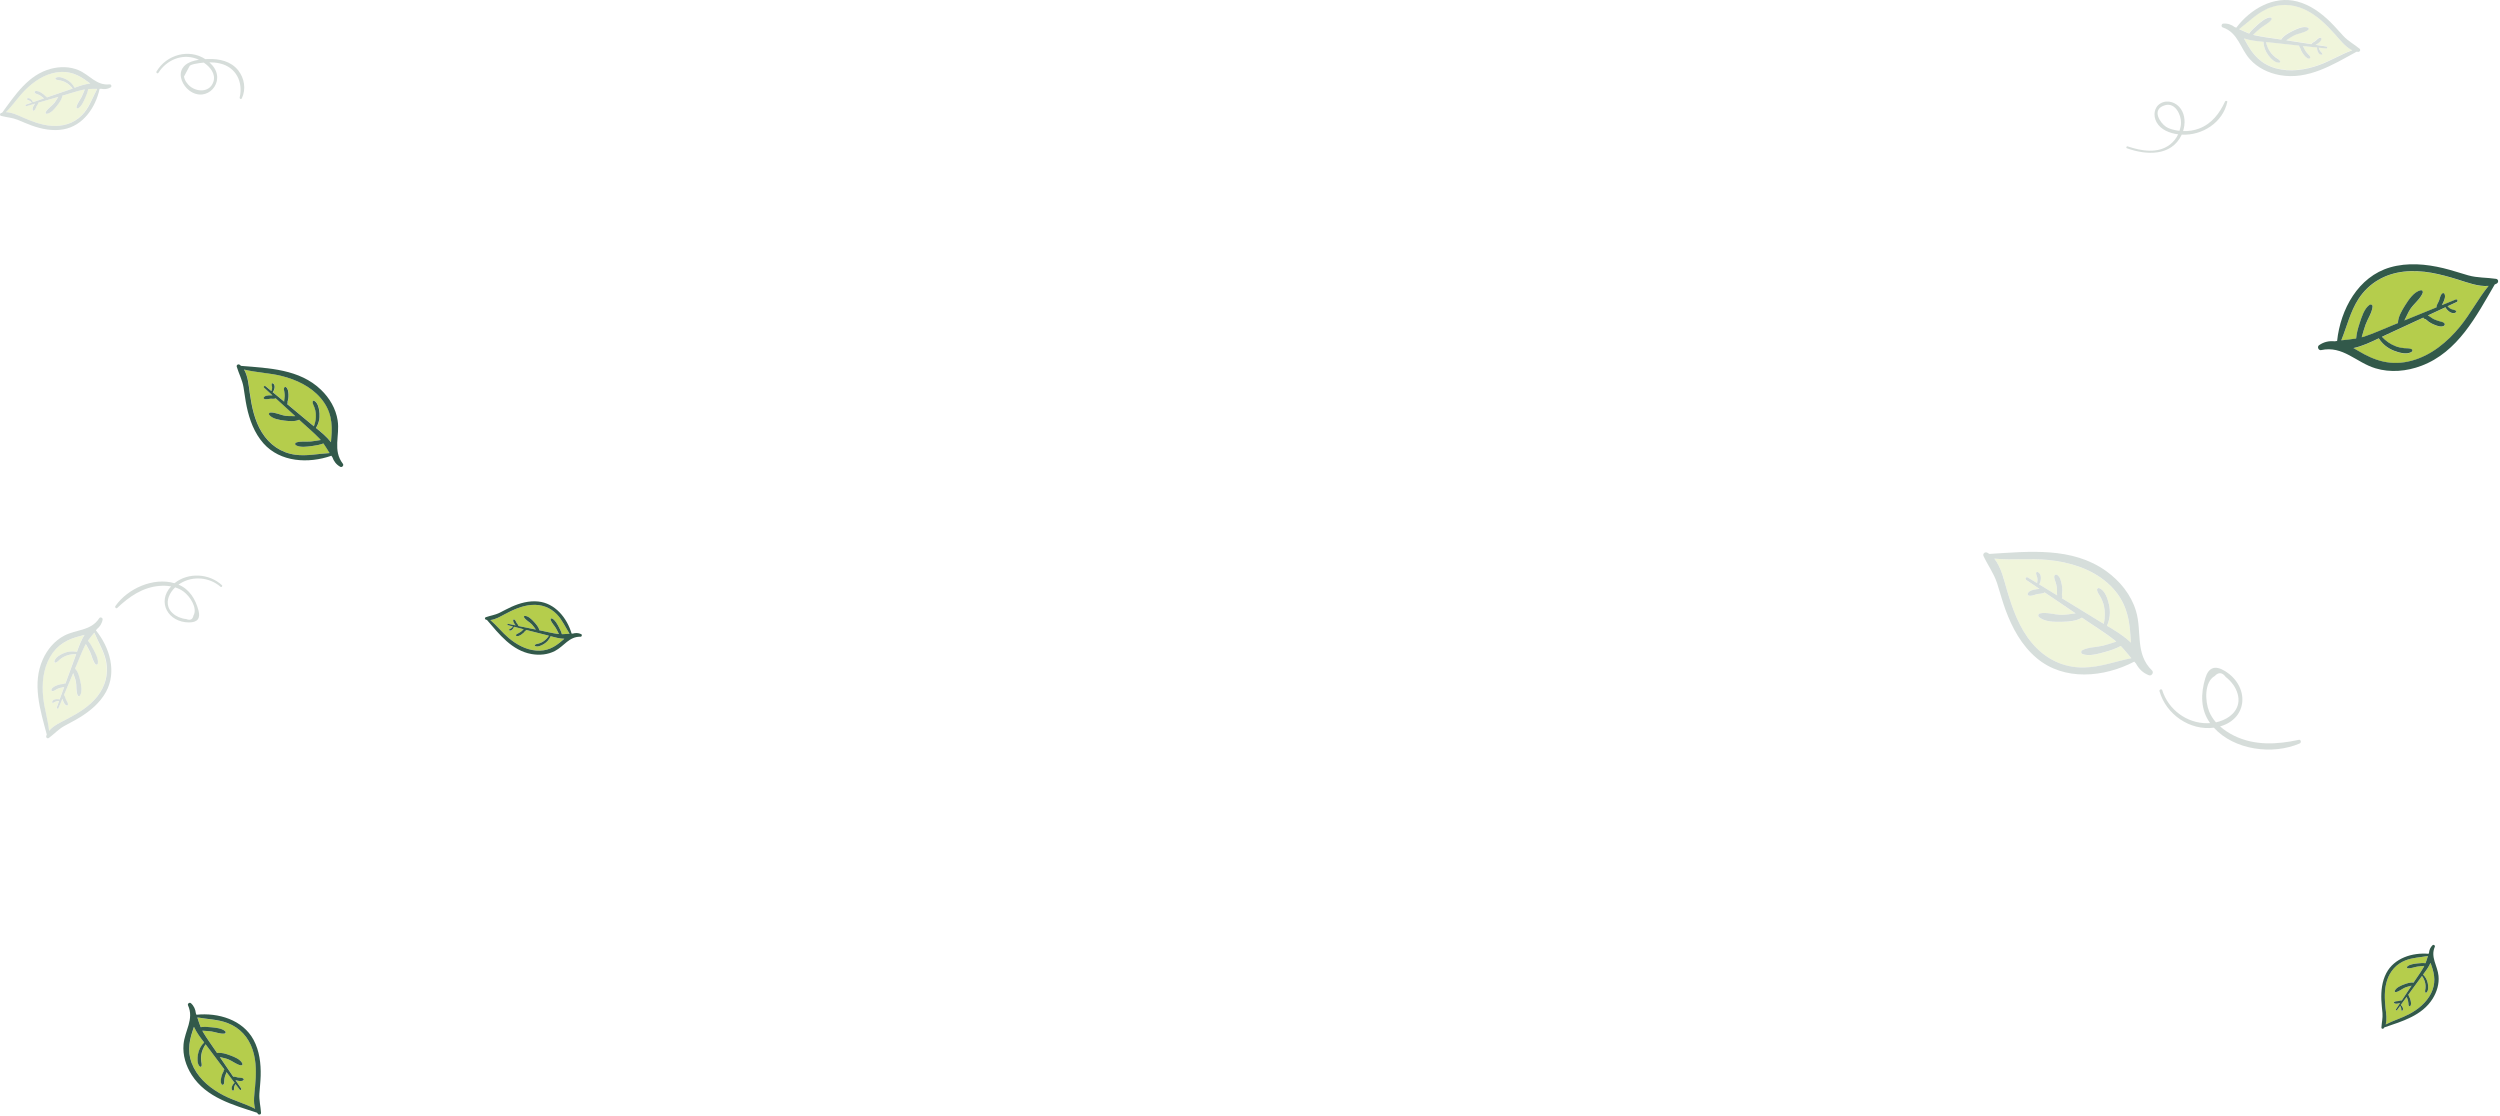 <svg width="1264" height="564" viewBox="0 0 1264 564" fill="none" xmlns="http://www.w3.org/2000/svg">
<path d="M166.682 229.079C165.677 227.432 164.713 225.785 163.587 224.218C161.738 224.921 159.749 225.283 157.759 225.524C155.327 225.825 151.931 226.367 149.7 225.142C149.137 224.821 149.157 223.997 149.78 223.756C152.011 222.932 154.845 223.434 157.216 223.213C158.905 223.053 160.553 222.731 162.221 222.47C162 222.209 161.799 221.948 161.557 221.707C158.844 218.894 155.83 216.343 152.936 213.711C152.393 213.209 151.85 212.707 151.308 212.225C149.157 213.249 146.163 212.948 143.952 212.667C141.46 212.365 137.762 211.843 136.134 209.714C135.793 209.272 136.175 208.649 136.697 208.589C139.189 208.368 141.922 209.894 144.435 210.236C146.002 210.457 147.69 210.316 149.338 210.397C146.042 207.403 142.767 204.39 139.471 201.397C138.767 201.819 137.642 201.557 136.878 201.598C135.933 201.658 134.547 202.14 133.662 201.678C133.421 201.557 133.261 201.216 133.421 200.975C134.024 199.93 135.692 199.87 136.778 199.87C137.079 199.87 137.461 199.87 137.843 199.91C136.436 198.624 135.009 197.319 133.602 196.033C133.1 195.591 133.763 194.828 134.285 195.249C135.29 196.073 136.295 196.917 137.3 197.74C137.541 197.118 137.682 196.455 137.642 195.792C137.602 195.229 137.36 194.667 137.461 194.104C137.501 193.863 137.782 193.723 138.003 193.823C139.531 194.607 138.848 197.198 138.003 198.223C137.983 198.243 137.943 198.243 137.923 198.263C139.852 199.87 141.782 201.477 143.731 203.064C143.731 202.16 144.053 201.115 144.033 200.352C144.033 199.609 143.972 198.845 143.832 198.102C143.711 197.459 143.49 196.816 143.691 196.153C143.832 195.671 144.314 195.491 144.736 195.792C145.761 196.555 145.861 198.363 145.922 199.528C145.962 200.232 145.902 200.935 145.821 201.638C145.781 201.959 145.419 202.964 145.439 203.426C145.48 203.466 145.5 203.506 145.5 203.566C145.52 203.827 145.48 203.868 145.379 204.129C145.339 204.209 145.279 204.249 145.238 204.31C149.278 207.664 153.318 211.019 157.357 214.394C157.799 214.756 158.261 215.138 158.764 215.539C159.528 213.51 159.95 211.341 159.749 209.171C159.648 208.066 159.407 206.981 159.025 205.937C158.683 205.013 158.141 204.209 158.121 203.225C158.101 202.803 158.563 202.441 158.965 202.662C160.954 203.707 161.477 207.022 161.598 209.051C161.758 211.662 161.176 214.173 159.789 216.363C162.361 218.412 165.295 220.843 167.386 223.575C167.426 222.932 167.486 222.269 167.546 221.646C168.33 213.852 167.406 207.383 162.18 201.256C157.116 195.33 149.78 191.915 142.324 190.066C136.134 188.54 129.623 188.359 123.453 186.852C125.463 190.187 125.804 195.049 126.307 198.544C127.312 205.515 128.698 212.586 132.477 218.653C136.356 224.881 142.204 228.959 149.479 229.923C155.267 230.687 160.914 229.401 166.682 229.079Z" fill="#B5CD4C"/>
<path d="M167.548 230.425C167.729 230.687 167.889 230.948 168.07 231.209C168.754 233.157 169.979 234.865 172.029 236.01C172.914 236.512 173.999 235.307 173.356 234.483C168.11 227.653 171.889 220.28 170.723 212.606C169.819 206.62 166.623 201.236 162.302 197.078C151.47 186.631 135.975 186.149 121.867 184.984C121.666 184.803 121.445 184.602 121.224 184.442C120.48 183.899 119.415 184.502 119.716 185.446C120.782 189.002 122.47 191.995 123.113 195.752C123.676 199.006 124.037 202.301 124.721 205.535C126.127 212.285 128.599 218.955 133.222 224.178C141.723 233.74 155.992 234.483 167.548 230.425ZM132.418 218.653C128.64 212.586 127.253 205.515 126.248 198.544C125.746 195.049 125.404 190.207 123.394 186.852C129.564 188.379 136.096 188.54 142.266 190.066C149.701 191.915 157.057 195.33 162.122 201.256C167.347 207.383 168.271 213.852 167.487 221.646C167.427 222.269 167.367 222.912 167.327 223.575C165.237 220.843 162.302 218.432 159.73 216.363C161.137 214.173 161.72 211.662 161.539 209.051C161.398 207.022 160.875 203.707 158.906 202.662C158.504 202.441 158.062 202.803 158.062 203.225C158.082 204.209 158.625 205.013 158.966 205.937C159.348 206.981 159.589 208.066 159.69 209.171C159.871 211.341 159.469 213.51 158.705 215.539C158.223 215.138 157.74 214.756 157.298 214.394C153.279 211.019 149.239 207.664 145.18 204.31C145.22 204.249 145.28 204.209 145.32 204.129C145.421 203.888 145.461 203.827 145.441 203.566C145.441 203.506 145.401 203.466 145.381 203.426C145.36 202.964 145.722 201.959 145.762 201.638C145.843 200.935 145.903 200.232 145.863 199.528C145.803 198.363 145.702 196.535 144.677 195.792C144.275 195.491 143.773 195.671 143.632 196.153C143.431 196.816 143.652 197.439 143.773 198.102C143.913 198.845 143.974 199.609 143.974 200.352C143.974 201.115 143.652 202.16 143.672 203.064C141.743 201.457 139.814 199.87 137.864 198.263C137.884 198.243 137.925 198.243 137.945 198.223C138.789 197.198 139.472 194.607 137.945 193.823C137.724 193.703 137.442 193.863 137.402 194.104C137.281 194.667 137.543 195.229 137.583 195.792C137.623 196.455 137.482 197.118 137.241 197.741C136.236 196.917 135.231 196.073 134.227 195.249C133.704 194.828 133.041 195.571 133.543 196.033C134.95 197.319 136.377 198.624 137.784 199.91C137.402 199.87 137.02 199.87 136.719 199.87C135.633 199.87 133.985 199.93 133.362 200.975C133.222 201.236 133.362 201.557 133.604 201.678C134.488 202.14 135.875 201.658 136.819 201.598C137.583 201.557 138.708 201.798 139.412 201.397C142.708 204.39 145.983 207.403 149.279 210.397C147.652 210.316 145.943 210.457 144.376 210.236C141.884 209.894 139.13 208.368 136.638 208.589C136.136 208.629 135.734 209.252 136.076 209.714C137.703 211.843 141.401 212.345 143.893 212.667C146.104 212.928 149.099 213.249 151.249 212.225C151.792 212.727 152.334 213.229 152.877 213.711C155.771 216.343 158.785 218.894 161.498 221.707C161.74 221.968 161.941 222.229 162.162 222.47C160.494 222.731 158.846 223.053 157.157 223.213C154.786 223.434 151.952 222.932 149.722 223.756C149.099 223.997 149.058 224.821 149.641 225.142C151.872 226.367 155.268 225.825 157.7 225.524C159.67 225.283 161.659 224.921 163.528 224.218C164.654 225.805 165.598 227.432 166.623 229.079C160.855 229.401 155.208 230.687 149.36 229.923C142.145 228.959 136.297 224.881 132.418 218.653Z" fill="#32594A"/>
<g opacity="0.2">
<path d="M49.092 44.943C47.565 44.943 46.078 44.923 44.55 45.024C44.269 46.57 43.686 48.037 43.043 49.463C42.259 51.211 41.234 53.722 39.486 54.727C39.044 54.988 38.501 54.626 38.602 54.104C38.963 52.276 40.471 50.568 41.275 48.901C41.857 47.715 42.32 46.47 42.822 45.245C42.561 45.285 42.3 45.305 42.038 45.365C39.024 46.028 36.09 47.012 33.135 47.876C32.572 48.037 32.01 48.198 31.467 48.358C31.266 50.227 29.839 52.095 28.754 53.481C27.528 55.028 25.679 57.298 23.569 57.539C23.127 57.579 22.866 57.077 23.046 56.715C23.911 54.968 26.061 53.722 27.307 52.195C28.091 51.231 28.694 50.046 29.417 48.981C26.061 49.965 22.685 50.95 19.328 51.914C19.308 52.557 18.685 53.2 18.404 53.742C18.042 54.405 17.801 55.53 17.138 55.932C16.957 56.032 16.676 56.012 16.555 55.811C16.113 54.988 16.736 53.843 17.178 53.12C17.299 52.919 17.459 52.657 17.64 52.416C16.193 52.838 14.746 53.26 13.299 53.682C12.797 53.823 12.556 53.079 13.058 52.898C14.023 52.577 14.987 52.236 15.972 51.894C15.651 51.472 15.269 51.111 14.807 50.87C14.405 50.669 13.942 50.608 13.601 50.287C13.46 50.166 13.48 49.905 13.641 49.805C14.787 49.102 16.253 50.628 16.595 51.613C16.595 51.633 16.595 51.653 16.595 51.673C18.464 51.03 20.333 50.387 22.202 49.745C21.599 49.383 21.017 48.74 20.514 48.439C20.012 48.137 19.469 47.856 18.927 47.655C18.444 47.474 17.922 47.354 17.56 46.952C17.299 46.671 17.379 46.269 17.741 46.108C18.665 45.727 19.931 46.41 20.735 46.852C21.218 47.113 21.68 47.434 22.102 47.796C22.303 47.957 22.825 48.62 23.147 48.78C23.187 48.78 23.227 48.78 23.267 48.8C23.448 48.881 23.468 48.941 23.589 49.102C23.629 49.162 23.629 49.202 23.649 49.262C27.548 47.916 31.467 46.57 35.366 45.245C35.788 45.104 36.25 44.943 36.712 44.762C35.667 43.416 34.381 42.251 32.834 41.488C32.05 41.106 31.226 40.825 30.362 40.644C29.618 40.483 28.855 40.524 28.171 40.142C27.89 39.981 27.829 39.539 28.131 39.338C29.638 38.434 32.09 39.439 33.497 40.182C35.306 41.126 36.773 42.553 37.657 44.381C40.089 43.497 42.922 42.512 45.595 42.231C45.173 41.93 44.771 41.629 44.37 41.347C39.446 37.631 34.723 35.602 28.473 36.606C22.423 37.591 17.118 41.106 12.837 45.365C9.28 48.881 6.486 53.2 2.949 56.715C6.024 56.736 9.421 58.483 11.973 59.588C17.078 61.778 22.383 63.727 28.01 63.686C33.778 63.626 38.903 61.376 42.541 56.876C45.495 53.28 46.942 48.941 49.092 44.943Z" fill="#B5CD4C"/>
<path d="M50.359 44.923C50.6 44.923 50.841 44.903 51.102 44.883C52.69 45.224 54.338 45.104 55.946 44.18C56.649 43.778 56.267 42.573 55.463 42.653C48.731 43.396 45.314 37.832 39.687 35.461C35.306 33.613 30.362 33.573 25.8 34.758C14.345 37.751 7.692 47.957 1.121 56.956C0.899 57.017 0.698 57.077 0.498 57.178C-0.166 57.459 -0.186 58.403 0.558 58.604C3.371 59.347 6.085 59.447 8.858 60.552C11.27 61.517 13.621 62.622 16.093 63.485C21.198 65.293 26.684 66.378 32.09 65.394C42.018 63.606 48.349 54.345 50.359 44.923ZM28.071 63.686C22.444 63.747 17.118 61.778 12.033 59.588C9.481 58.483 6.085 56.736 3.01 56.715C6.567 53.2 9.34 48.881 12.898 45.365C17.178 41.126 22.484 37.591 28.533 36.606C34.783 35.602 39.506 37.631 44.43 41.347C44.832 41.649 45.234 41.95 45.656 42.231C42.963 42.513 40.149 43.497 37.718 44.381C36.813 42.553 35.366 41.126 33.557 40.182C32.13 39.439 29.699 38.434 28.191 39.338C27.89 39.519 27.95 39.961 28.232 40.142C28.915 40.524 29.679 40.483 30.422 40.644C31.286 40.825 32.11 41.086 32.894 41.488C34.442 42.251 35.708 43.416 36.773 44.762C36.311 44.923 35.848 45.084 35.426 45.245C31.507 46.57 27.609 47.916 23.71 49.262C23.69 49.202 23.69 49.142 23.649 49.102C23.529 48.941 23.509 48.881 23.328 48.8C23.288 48.78 23.247 48.78 23.207 48.78C22.886 48.599 22.363 47.957 22.162 47.796C21.74 47.454 21.278 47.133 20.796 46.852C19.992 46.41 18.726 45.727 17.801 46.108C17.439 46.269 17.359 46.651 17.62 46.952C17.982 47.354 18.505 47.474 18.987 47.655C19.55 47.856 20.072 48.137 20.575 48.439C21.097 48.76 21.66 49.383 22.263 49.745C20.394 50.387 18.525 51.03 16.656 51.673C16.656 51.653 16.676 51.633 16.656 51.613C16.314 50.628 14.847 49.102 13.701 49.805C13.541 49.905 13.521 50.166 13.661 50.287C14.003 50.588 14.465 50.648 14.867 50.87C15.329 51.111 15.711 51.472 16.033 51.894C15.068 52.236 14.103 52.557 13.118 52.898C12.616 53.059 12.857 53.823 13.36 53.682C14.807 53.26 16.254 52.838 17.701 52.416C17.52 52.657 17.359 52.919 17.238 53.12C16.796 53.843 16.153 54.988 16.615 55.811C16.716 56.012 17.017 56.053 17.198 55.932C17.882 55.53 18.103 54.405 18.464 53.742C18.746 53.2 19.369 52.557 19.389 51.914C22.745 50.93 26.121 49.965 29.478 48.981C28.754 50.046 28.151 51.251 27.367 52.195C26.101 53.742 23.971 54.968 23.107 56.715C22.926 57.077 23.187 57.599 23.629 57.539C25.72 57.318 27.588 55.048 28.814 53.481C29.9 52.115 31.327 50.227 31.527 48.358C32.09 48.198 32.633 48.037 33.196 47.876C36.15 47.012 39.084 46.028 42.099 45.365C42.36 45.305 42.621 45.285 42.882 45.245C42.38 46.47 41.918 47.715 41.335 48.901C40.511 50.588 39.024 52.276 38.662 54.104C38.562 54.626 39.104 54.988 39.546 54.727C41.275 53.742 42.32 51.231 43.103 49.463C43.747 48.037 44.329 46.55 44.611 45.024C46.138 44.903 47.625 44.943 49.153 44.943C47.002 48.941 45.555 53.28 42.661 56.876C38.984 61.376 33.839 63.626 28.071 63.686Z" fill="#32594A"/>
</g>
<path d="M99.802 514.424C100.344 516.092 100.847 517.719 101.51 519.346C103.299 519.105 105.107 519.206 106.896 519.406C109.087 519.647 112.202 519.868 113.91 521.415C114.352 521.817 114.151 522.54 113.548 522.601C111.418 522.862 109.026 521.817 106.896 521.516C105.389 521.295 103.861 521.235 102.354 521.134C102.495 521.415 102.615 521.677 102.776 521.958C104.565 525.011 106.675 527.864 108.685 530.797C109.067 531.339 109.428 531.902 109.81 532.444C111.92 532.002 114.473 532.886 116.362 533.589C118.492 534.373 121.627 535.598 122.632 537.808C122.833 538.27 122.371 538.732 121.909 538.672C119.678 538.35 117.588 536.442 115.457 535.618C114.131 535.096 112.604 534.855 111.177 534.453C113.448 537.788 115.699 541.103 117.97 544.437C118.673 544.216 119.618 544.678 120.301 544.799C121.145 544.96 122.471 544.819 123.135 545.402C123.315 545.562 123.396 545.884 123.195 546.085C122.451 546.868 120.964 546.587 120.019 546.366C119.758 546.306 119.417 546.225 119.095 546.105C120.06 547.531 121.044 548.957 122.009 550.404C122.351 550.906 121.607 551.428 121.245 550.946C120.542 550.002 119.839 549.058 119.115 548.134C118.773 548.616 118.512 549.178 118.412 549.781C118.331 550.283 118.432 550.826 118.211 551.308C118.11 551.509 117.849 551.589 117.668 551.428C116.482 550.424 117.628 548.294 118.593 547.551C118.613 547.531 118.633 547.551 118.673 547.531C117.306 545.723 115.94 543.915 114.573 542.087C114.392 542.891 113.89 543.734 113.729 544.417C113.568 545.08 113.468 545.763 113.428 546.446C113.408 547.049 113.448 547.652 113.146 548.194C112.925 548.576 112.463 548.636 112.161 548.294C111.418 547.411 111.719 545.803 111.9 544.759C112.021 544.136 112.202 543.513 112.443 542.931C112.543 542.649 113.086 541.846 113.166 541.444C113.146 541.404 113.126 541.364 113.126 541.304C113.166 541.083 113.207 541.042 113.347 540.841C113.387 540.781 113.448 540.761 113.508 540.721C110.654 536.924 107.8 533.147 104.967 529.33C104.665 528.909 104.324 528.487 103.982 528.025C102.877 529.652 102.073 531.46 101.791 533.408C101.651 534.413 101.631 535.397 101.751 536.402C101.852 537.286 102.173 538.089 101.972 538.973C101.892 539.355 101.43 539.576 101.108 539.295C99.581 537.969 99.822 534.935 100.123 533.127C100.525 530.797 101.55 528.728 103.258 527.08C101.43 524.73 99.36 521.998 98.094 519.165C97.913 519.728 97.732 520.29 97.551 520.833C95.24 527.522 94.677 533.408 98.013 539.877C101.229 546.145 106.956 550.685 113.126 553.859C118.231 556.491 123.938 558.018 129.043 560.629C127.978 557.274 128.681 552.935 128.983 549.761C129.566 543.413 129.827 536.924 127.777 530.777C125.667 524.509 121.386 519.688 115.176 517.317C110.172 515.409 104.947 515.369 99.802 514.424Z" fill="#B5CD4C"/>
<path d="M99.318 513.058C99.218 512.797 99.117 512.536 99.017 512.275C98.816 510.407 98.112 508.659 96.545 507.232C95.862 506.61 94.676 507.453 95.058 508.297C98.253 515.389 93.389 521.094 92.787 528.085C92.324 533.529 94.013 538.933 96.947 543.513C104.282 554.964 117.808 558.62 129.966 562.598C130.107 562.799 130.248 563.02 130.429 563.201C130.971 563.823 132.016 563.522 131.976 562.638C131.775 559.303 130.931 556.31 131.152 552.875C131.353 549.902 131.715 546.928 131.795 543.935C131.956 537.708 131.192 531.339 128.218 525.775C122.711 515.549 110.331 511.913 99.318 513.058ZM127.736 530.757C129.786 536.884 129.524 543.393 128.941 549.741C128.64 552.915 127.937 557.254 129.002 560.609C123.897 557.977 118.189 556.471 113.085 553.839C106.935 550.665 101.187 546.125 97.972 539.857C94.656 533.388 95.198 527.502 97.51 520.813C97.69 520.27 97.871 519.728 98.052 519.145C99.318 521.978 101.388 524.73 103.217 527.06C101.529 528.688 100.484 530.777 100.082 533.107C99.78 534.915 99.539 537.949 101.067 539.275C101.388 539.556 101.85 539.335 101.931 538.953C102.112 538.069 101.81 537.266 101.71 536.382C101.589 535.377 101.609 534.393 101.75 533.388C102.031 531.44 102.855 529.632 103.941 528.005C104.282 528.446 104.624 528.889 104.925 529.31C107.759 533.107 110.613 536.904 113.467 540.701C113.406 540.741 113.346 540.761 113.306 540.821C113.165 541.022 113.125 541.062 113.085 541.283C113.085 541.344 113.105 541.384 113.125 541.424C113.045 541.826 112.522 542.629 112.401 542.911C112.18 543.493 111.979 544.116 111.859 544.739C111.658 545.783 111.377 547.411 112.12 548.274C112.422 548.616 112.884 548.576 113.105 548.174C113.406 547.632 113.366 547.029 113.386 546.426C113.426 545.743 113.527 545.06 113.688 544.397C113.848 543.714 114.351 542.87 114.532 542.067C115.898 543.875 117.265 545.683 118.632 547.511C118.611 547.531 118.591 547.511 118.551 547.531C117.587 548.254 116.461 550.384 117.627 551.408C117.808 551.549 118.069 551.489 118.169 551.288C118.39 550.806 118.29 550.263 118.37 549.761C118.471 549.158 118.732 548.616 119.074 548.114C119.777 549.058 120.501 550.002 121.204 550.926C121.566 551.408 122.309 550.886 121.968 550.384C120.983 548.957 120.018 547.531 119.054 546.085C119.395 546.185 119.717 546.265 119.978 546.346C120.923 546.567 122.41 546.868 123.153 546.065C123.334 545.864 123.274 545.542 123.093 545.382C122.41 544.779 121.104 544.92 120.259 544.779C119.576 544.658 118.652 544.196 117.928 544.417C115.657 541.083 113.406 537.768 111.135 534.433C112.562 534.835 114.09 535.076 115.416 535.598C117.546 536.422 119.636 538.33 121.867 538.652C122.329 538.712 122.792 538.25 122.591 537.788C121.606 535.578 118.471 534.353 116.32 533.569C114.431 532.866 111.859 531.982 109.769 532.424C109.387 531.882 109.025 531.319 108.643 530.777C106.654 527.864 104.543 524.991 102.735 521.938C102.574 521.656 102.453 521.395 102.313 521.114C103.82 521.235 105.347 521.295 106.855 521.496C108.985 521.797 111.356 522.842 113.507 522.581C114.11 522.5 114.311 521.777 113.869 521.395C112.16 519.848 109.065 519.627 106.855 519.386C105.066 519.185 103.237 519.085 101.469 519.326C100.805 517.699 100.323 516.072 99.76 514.404C104.905 515.328 110.13 515.369 115.115 517.277C121.345 519.668 125.646 524.469 127.736 530.757Z" fill="#32594A"/>
<path d="M287.972 320.404C286.665 320.505 285.399 320.625 284.093 320.645C283.751 319.36 283.148 318.134 282.505 316.949C281.721 315.503 280.676 313.433 279.109 312.71C278.707 312.529 278.265 312.871 278.385 313.293C278.827 314.84 280.214 316.166 281.038 317.552C281.621 318.536 282.103 319.561 282.606 320.565C282.385 320.545 282.164 320.545 281.922 320.505C279.31 320.143 276.737 319.5 274.165 318.958C273.683 318.857 273.2 318.757 272.698 318.657C272.396 317.09 271.05 315.563 270.045 314.478C268.899 313.233 267.151 311.425 265.342 311.384C264.96 311.364 264.779 311.826 264.96 312.128C265.825 313.574 267.734 314.478 268.92 315.703C269.663 316.467 270.246 317.451 270.949 318.315C268.015 317.712 265.081 317.11 262.147 316.507C262.086 315.965 261.524 315.442 261.242 315C260.901 314.458 260.619 313.514 260.016 313.212C259.856 313.132 259.615 313.172 259.534 313.353C259.213 314.096 259.836 315.02 260.258 315.623C260.378 315.784 260.519 315.985 260.7 316.186C259.434 315.924 258.168 315.663 256.921 315.402C256.479 315.302 256.339 315.965 256.761 316.085C257.605 316.306 258.469 316.527 259.313 316.748C259.072 317.13 258.77 317.471 258.389 317.712C258.067 317.913 257.665 317.994 257.404 318.295C257.283 318.415 257.323 318.636 257.464 318.697C258.489 319.219 259.635 317.813 259.856 316.949C259.856 316.929 259.856 316.909 259.856 316.889C261.504 317.311 263.132 317.732 264.759 318.154C264.257 318.516 263.815 319.099 263.393 319.4C262.971 319.701 262.549 319.962 262.086 320.183C261.685 320.384 261.242 320.505 260.981 320.886C260.78 321.148 260.881 321.489 261.202 321.59C262.026 321.851 263.051 321.188 263.714 320.746C264.116 320.485 264.478 320.183 264.82 319.862C264.98 319.701 265.382 319.119 265.644 318.938C265.684 318.938 265.704 318.938 265.744 318.918C265.885 318.837 265.905 318.797 266.005 318.636C266.026 318.596 266.026 318.536 266.046 318.496C269.462 319.38 272.899 320.264 276.335 321.107C276.697 321.208 277.099 321.308 277.521 321.429C276.717 322.654 275.692 323.719 274.446 324.482C273.803 324.864 273.12 325.165 272.396 325.366C271.773 325.547 271.11 325.567 270.567 325.949C270.326 326.11 270.306 326.491 270.588 326.632C271.934 327.295 273.944 326.27 275.109 325.547C276.597 324.603 277.742 323.297 278.385 321.67C280.516 322.252 283.008 322.915 285.319 322.956C284.977 323.237 284.656 323.518 284.334 323.799C280.395 327.295 276.496 329.364 271.09 328.922C265.865 328.5 261.102 325.848 257.143 322.514C253.867 319.741 251.194 316.266 247.918 313.494C250.531 313.273 253.304 311.545 255.414 310.44C259.615 308.23 264.016 306.201 268.819 305.86C273.743 305.518 278.285 307.085 281.681 310.681C284.334 313.534 285.861 317.13 287.972 320.404Z" fill="#B5CD4C"/>
<path d="M272.053 304.112C267.37 303.65 262.768 304.936 258.528 306.844C256.498 307.748 254.548 308.853 252.559 309.837C250.268 310.962 247.956 311.244 245.605 312.067C244.982 312.288 245.062 313.092 245.645 313.293C245.826 313.353 246.007 313.393 246.188 313.433C252.398 320.665 258.789 328.922 268.757 330.69C272.736 331.393 276.937 331.011 280.554 329.143C285.197 326.732 287.729 321.77 293.517 321.931C294.22 321.951 294.441 320.886 293.818 320.605C292.391 319.942 290.984 319.942 289.638 320.344C289.417 320.344 289.216 320.364 289.015 320.364C286.684 312.429 280.655 304.956 272.053 304.112ZM281.619 310.661C284.352 313.534 285.86 317.13 287.97 320.404C286.664 320.505 285.397 320.625 284.091 320.645C283.75 319.36 283.147 318.134 282.504 316.949C281.72 315.503 280.675 313.433 279.107 312.71C278.705 312.529 278.263 312.871 278.384 313.293C278.826 314.84 280.212 316.165 281.036 317.552C281.619 318.536 282.102 319.561 282.604 320.565C282.383 320.545 282.162 320.545 281.921 320.505C279.308 320.143 276.736 319.5 274.163 318.958C273.681 318.857 273.199 318.757 272.696 318.657C272.395 317.09 271.048 315.563 270.043 314.478C268.898 313.232 267.149 311.424 265.341 311.384C264.959 311.364 264.778 311.826 264.959 312.128C265.823 313.574 267.732 314.478 268.918 315.703C269.661 316.467 270.244 317.451 270.948 318.315C268.013 317.712 265.079 317.11 262.145 316.507C262.085 315.965 261.522 315.442 261.241 315C260.899 314.458 260.618 313.514 260.015 313.212C259.854 313.132 259.613 313.172 259.532 313.353C259.211 314.096 259.834 315.02 260.256 315.623C260.377 315.784 260.517 315.985 260.698 316.186C259.432 315.924 258.166 315.663 256.92 315.402C256.478 315.302 256.337 315.965 256.759 316.085C257.603 316.306 258.467 316.527 259.311 316.748C259.07 317.13 258.769 317.471 258.387 317.712C258.065 317.913 257.663 317.994 257.402 318.295C257.282 318.415 257.322 318.636 257.462 318.697C258.487 319.219 259.633 317.813 259.854 316.949C259.854 316.929 259.854 316.909 259.854 316.889C261.502 317.311 263.13 317.732 264.758 318.154C264.255 318.516 263.813 319.099 263.391 319.4C262.969 319.701 262.547 319.962 262.085 320.183C261.683 320.384 261.241 320.505 260.979 320.886C260.778 321.148 260.879 321.489 261.2 321.59C262.024 321.851 263.049 321.188 263.713 320.746C264.115 320.485 264.476 320.183 264.818 319.862C264.979 319.701 265.381 319.119 265.642 318.938C265.682 318.938 265.702 318.938 265.742 318.918C265.883 318.837 265.903 318.797 266.004 318.636C266.024 318.596 266.024 318.536 266.044 318.496C269.46 319.38 272.897 320.264 276.334 321.107C276.695 321.208 277.097 321.308 277.519 321.429C276.716 322.654 275.691 323.719 274.445 324.482C273.801 324.864 273.118 325.165 272.395 325.366C271.772 325.547 271.108 325.567 270.566 325.949C270.325 326.11 270.305 326.491 270.586 326.632C271.932 327.295 273.942 326.27 275.108 325.547C276.595 324.603 277.74 323.297 278.384 321.67C280.514 322.252 283.006 322.915 285.317 322.956C284.975 323.237 284.654 323.518 284.332 323.799C280.393 327.295 276.494 329.364 271.088 328.922C265.863 328.5 261.1 325.848 257.141 322.514C253.865 319.741 251.192 316.266 247.916 313.494C250.529 313.273 253.302 311.545 255.413 310.44C259.613 308.23 264.014 306.201 268.817 305.86C273.661 305.498 278.203 307.065 281.619 310.661Z" fill="#32594A"/>
<g opacity="0.2">
<path d="M47.626 319.882C46.52 321.248 45.415 322.554 44.41 323.98C45.576 325.346 46.48 326.933 47.284 328.54C48.269 330.509 49.776 333.241 49.414 335.511C49.314 336.094 48.611 336.315 48.209 335.853C46.842 334.205 46.4 331.634 45.495 329.685C44.852 328.299 44.069 326.993 43.345 325.668C43.184 325.929 43.023 326.19 42.883 326.471C41.315 329.645 40.049 332.96 38.682 336.234C38.421 336.857 38.16 337.46 37.899 338.083C39.426 339.609 40.069 342.241 40.511 344.21C41.014 346.44 41.697 349.714 40.371 351.763C40.089 352.185 39.446 352.044 39.245 351.623C38.301 349.574 38.763 346.781 38.301 344.551C38.019 343.165 37.376 341.759 36.954 340.333C35.407 344.049 33.839 347.745 32.272 351.462C32.834 351.944 32.975 352.969 33.236 353.611C33.578 354.415 34.402 355.44 34.281 356.323C34.241 356.564 34.02 356.806 33.759 356.745C32.694 356.544 32.131 355.158 31.809 354.234C31.729 353.973 31.608 353.652 31.508 353.31C30.845 354.897 30.161 356.504 29.498 358.091C29.257 358.654 28.413 358.312 28.634 357.75C29.036 356.645 29.438 355.54 29.84 354.435C29.237 354.415 28.634 354.495 28.071 354.736C27.609 354.937 27.207 355.319 26.684 355.399C26.463 355.44 26.262 355.239 26.282 355.018C26.483 353.471 28.895 353.27 30.021 353.692C30.041 353.712 30.061 353.732 30.081 353.752C30.865 351.623 31.628 349.493 32.412 347.364C31.648 347.645 30.664 347.685 30 347.926C29.357 348.167 28.734 348.428 28.151 348.77C27.629 349.071 27.147 349.453 26.544 349.473C26.102 349.493 25.8 349.132 25.921 348.69C26.262 347.585 27.77 346.942 28.755 346.54C29.337 346.299 29.96 346.118 30.583 345.998C30.865 345.937 31.829 345.937 32.231 345.797C32.251 345.757 32.272 345.716 32.332 345.696C32.533 345.596 32.593 345.616 32.834 345.616C32.915 345.616 32.955 345.656 33.015 345.676C34.643 341.216 36.271 336.757 37.919 332.317C38.1 331.835 38.281 331.313 38.461 330.77C36.492 330.73 34.542 331.051 32.734 331.855C31.809 332.277 30.985 332.819 30.201 333.462C29.518 334.025 28.996 334.728 28.172 335.049C27.81 335.19 27.368 334.909 27.428 334.507C27.709 332.498 30.382 331.051 32.071 330.328C34.241 329.404 36.552 329.123 38.843 329.665C39.808 326.853 40.974 323.618 42.682 321.027C42.119 321.188 41.556 321.348 40.994 321.469C34.12 323.177 28.875 325.909 25.258 332.217C21.761 338.324 21.077 345.596 21.761 352.507C22.323 358.232 24.172 363.837 24.755 369.542C26.986 366.83 31.005 365.062 33.839 363.576C39.466 360.602 45.073 357.288 49.093 352.225C53.213 347.042 54.921 340.815 53.514 334.326C52.469 329.103 49.656 324.683 47.626 319.882Z" fill="#B5CD4C"/>
<path d="M48.51 318.737C48.67 318.516 48.851 318.295 49.012 318.054C50.459 316.869 51.544 315.322 51.886 313.232C52.027 312.328 50.68 311.786 50.178 312.57C45.957 319.098 38.541 318.134 32.352 321.449C27.528 324.02 23.911 328.4 21.68 333.322C16.073 345.696 20.374 359.035 23.649 371.39C23.549 371.631 23.469 371.852 23.388 372.113C23.147 372.897 23.991 373.62 24.715 373.098C27.408 371.109 29.457 368.779 32.452 367.091C35.065 365.625 37.738 364.319 40.29 362.752C45.596 359.498 50.539 355.379 53.574 349.855C59.161 339.69 55.483 327.335 48.51 318.737ZM49.153 352.185C45.133 357.248 39.526 360.562 33.899 363.535C31.065 365.022 27.046 366.79 24.815 369.502C24.232 363.797 22.403 358.192 21.821 352.466C21.137 345.576 21.8 338.284 25.317 332.176C28.935 325.868 34.18 323.116 41.054 321.429C41.616 321.288 42.179 321.148 42.742 320.987C41.054 323.578 39.888 326.833 38.903 329.625C36.612 329.103 34.301 329.364 32.13 330.288C30.442 331.011 27.79 332.458 27.488 334.467C27.428 334.868 27.87 335.15 28.232 335.009C29.076 334.688 29.578 333.984 30.261 333.422C31.045 332.779 31.869 332.237 32.794 331.815C34.582 330.991 36.552 330.69 38.521 330.73C38.34 331.272 38.16 331.795 37.979 332.277C36.331 336.717 34.703 341.176 33.075 345.636C33.015 345.616 32.954 345.576 32.894 345.576C32.653 345.556 32.593 345.556 32.392 345.656C32.352 345.676 32.311 345.716 32.291 345.757C31.909 345.917 30.945 345.897 30.643 345.958C30.02 346.098 29.397 346.259 28.814 346.5C27.83 346.902 26.322 347.545 25.981 348.649C25.84 349.091 26.142 349.453 26.604 349.433C27.227 349.393 27.709 349.031 28.212 348.73C28.794 348.388 29.437 348.107 30.06 347.886C30.724 347.645 31.688 347.605 32.472 347.324C31.688 349.453 30.925 351.582 30.141 353.712C30.121 353.692 30.121 353.672 30.081 353.652C28.955 353.25 26.543 353.451 26.343 354.978C26.302 355.198 26.523 355.399 26.744 355.359C27.267 355.279 27.669 354.897 28.131 354.696C28.694 354.455 29.297 354.375 29.9 354.395C29.498 355.5 29.096 356.605 28.694 357.71C28.493 358.272 29.337 358.614 29.558 358.051C30.221 356.464 30.904 354.857 31.568 353.27C31.668 353.611 31.769 353.933 31.869 354.194C32.191 355.118 32.754 356.504 33.819 356.705C34.08 356.745 34.321 356.524 34.341 356.283C34.462 355.399 33.638 354.355 33.296 353.571C33.035 352.928 32.894 351.904 32.331 351.422C33.899 347.705 35.447 344.009 37.014 340.292C37.436 341.719 38.079 343.125 38.361 344.511C38.823 346.741 38.361 349.553 39.305 351.582C39.506 352.004 40.149 352.145 40.431 351.723C41.737 349.694 41.054 346.399 40.571 344.17C40.129 342.201 39.486 339.569 37.959 338.042C38.22 337.42 38.481 336.817 38.742 336.194C40.109 332.94 41.355 329.605 42.943 326.431C43.083 326.15 43.244 325.909 43.405 325.627C44.129 326.953 44.912 328.279 45.555 329.645C46.46 331.594 46.882 334.165 48.269 335.813C48.65 336.275 49.374 336.054 49.474 335.471C49.836 333.201 48.349 330.469 47.344 328.5C46.54 326.893 45.636 325.306 44.47 323.94C45.475 322.494 46.58 321.188 47.686 319.842C49.695 324.663 52.529 329.063 53.634 334.266C54.981 340.795 53.273 347.002 49.153 352.185Z" fill="#32594A"/>
</g>
<path opacity="0.2" d="M59.302 307.366C65.191 301.721 72.004 297.021 80.364 296.257C82.374 296.076 84.464 296.117 86.494 296.478C79.178 304.393 85.047 314.699 95.578 314.699C99.778 314.699 101.426 312.75 100.381 308.733C98.874 303.027 95.859 297.905 90.252 295.594C90.533 295.373 90.835 295.172 91.136 294.992C97.507 291.034 105.908 291.818 111.515 296.679C112.037 297.141 112.68 296.297 112.178 295.835C105.707 289.869 95.095 289.286 88.222 294.871C77.51 291.757 64.528 297.583 58.378 306.382C57.916 306.985 58.699 307.949 59.302 307.366ZM92.784 299.07C96.06 301.48 99.979 307.387 97.829 311.204C97.427 313.212 96.201 313.815 94.191 313.012C92.844 312.871 91.558 312.529 90.312 312.007C88.162 311.063 86.011 309.315 85.208 307.025C83.921 303.349 85.851 299.592 88.564 296.98C90.071 297.442 91.518 298.126 92.784 299.07Z" fill="#32594A"/>
<path opacity="0.2" d="M103.797 29.896C95.637 24.553 84.262 27.486 79.137 36.164C78.756 36.787 79.68 37.45 80.082 36.827C84.121 30.439 91.758 27.044 99.114 29.615C99.596 29.776 100.079 29.997 100.601 30.238C97.305 30.72 93.949 31.825 92.281 34.497C89.93 38.274 92.522 43.356 95.677 45.747C104.58 52.477 114.609 41.267 107.273 32.93C106.811 32.408 106.349 31.946 105.847 31.504C107.655 31.504 109.464 31.664 111.233 32.086C119.352 33.975 122.989 41.448 121.181 49.282C121.02 50.006 121.964 50.387 122.286 49.684C124.436 45.044 123.633 39.68 120.477 35.622C116.84 30.961 110.931 29.655 105.284 29.856C104.822 29.856 104.319 29.876 103.797 29.896ZM107.896 41.347C105.867 47.555 97.767 46.49 94.632 42.111C93.788 41.146 93.266 40.001 93.025 38.716C93.989 36.908 94.954 35.08 95.918 33.272C96.944 32.448 99.315 32.147 100.661 31.925C101.445 31.805 102.229 31.704 103.013 31.644C106.329 33.874 109.183 37.41 107.896 41.347Z" fill="#32594A"/>
<g opacity="0.2">
<path d="M1132.06 14.649C1133.75 15.432 1135.38 16.236 1137.13 16.899C1138.23 15.332 1139.64 14.006 1141.09 12.741C1142.87 11.214 1145.31 8.944 1147.74 8.743C1148.36 8.682 1148.78 9.366 1148.4 9.888C1147.06 11.736 1144.5 12.841 1142.73 14.267C1141.47 15.292 1140.32 16.417 1139.12 17.522C1139.44 17.602 1139.74 17.723 1140.06 17.783C1143.74 18.607 1147.52 19.028 1151.24 19.611C1151.94 19.711 1152.64 19.832 1153.35 19.932C1154.53 17.964 1157.08 16.618 1158.99 15.653C1161.16 14.569 1164.4 13.022 1166.83 13.845C1167.35 14.026 1167.37 14.729 1166.99 15.031C1165.12 16.517 1162.11 16.778 1159.92 17.823C1158.55 18.486 1157.26 19.49 1155.9 20.294C1160.14 20.957 1164.38 21.6 1168.6 22.263C1168.94 21.56 1169.97 21.158 1170.57 20.716C1171.31 20.173 1172.16 19.048 1173.1 18.948C1173.36 18.928 1173.66 19.109 1173.68 19.39C1173.74 20.555 1172.46 21.479 1171.59 22.062C1171.35 22.223 1171.05 22.423 1170.73 22.604C1172.56 22.885 1174.37 23.167 1176.2 23.448C1176.84 23.548 1176.7 24.513 1176.06 24.432C1174.81 24.292 1173.56 24.171 1172.32 24.03C1172.46 24.653 1172.7 25.256 1173.08 25.778C1173.4 26.22 1173.9 26.522 1174.13 27.044C1174.21 27.265 1174.07 27.526 1173.82 27.566C1172.18 27.747 1171.35 25.316 1171.47 24.03C1171.47 23.99 1171.49 23.99 1171.51 23.95C1169.1 23.689 1166.71 23.448 1164.3 23.187C1164.78 23.91 1165.08 24.914 1165.5 25.517C1165.91 26.12 1166.37 26.702 1166.87 27.225C1167.31 27.687 1167.84 28.088 1168.02 28.711C1168.16 29.173 1167.86 29.575 1167.37 29.555C1166.15 29.495 1165.1 28.088 1164.44 27.184C1164.04 26.642 1163.7 26.039 1163.39 25.437C1163.25 25.155 1163.01 24.151 1162.75 23.789C1162.71 23.769 1162.65 23.749 1162.61 23.709C1162.45 23.528 1162.45 23.448 1162.41 23.207C1162.39 23.127 1162.43 23.066 1162.43 22.986C1157.41 22.464 1152.38 21.921 1147.36 21.359C1146.81 21.298 1146.23 21.238 1145.63 21.178C1146.09 23.227 1146.91 25.155 1148.24 26.803C1148.9 27.646 1149.69 28.37 1150.55 29.013C1151.32 29.575 1152.18 29.917 1152.72 30.7C1152.96 31.042 1152.78 31.564 1152.36 31.604C1150.21 31.825 1148.04 29.455 1146.83 27.888C1145.31 25.899 1144.44 23.569 1144.4 21.057C1141.25 20.776 1137.61 20.415 1134.47 19.33C1134.8 19.872 1135.1 20.415 1135.38 20.957C1138.92 27.606 1143.1 32.327 1150.55 34.437C1157.77 36.486 1165.46 35.321 1172.42 32.83C1178.19 30.76 1183.51 27.426 1189.26 25.356C1185.86 23.749 1183.01 20.053 1180.74 17.502C1176.22 12.439 1171.33 7.517 1165.06 4.665C1158.65 1.732 1151.78 1.591 1145.43 4.705C1140.36 7.256 1136.52 11.314 1132.06 14.649Z" fill="#B5CD4C"/>
<path d="M1130.66 14.006C1130.38 13.886 1130.11 13.785 1129.81 13.665C1128.23 12.459 1126.34 11.756 1124.09 11.937C1123.12 12.017 1122.88 13.544 1123.82 13.866C1131.66 16.537 1132.59 24.473 1137.59 29.997C1141.49 34.316 1146.94 36.928 1152.62 37.972C1166.87 40.584 1179.55 32.709 1191.49 26.14C1191.75 26.18 1192.03 26.22 1192.3 26.22C1193.18 26.26 1193.7 25.216 1192.98 24.613C1190.23 22.343 1187.29 20.836 1184.78 18.165C1182.59 15.854 1180.56 13.403 1178.29 11.174C1173.56 6.533 1168.04 2.475 1161.53 0.767C1149.59 -2.387 1137.77 4.604 1130.66 14.006ZM1165.1 4.745C1171.37 7.598 1176.26 12.52 1180.78 17.582C1183.05 20.113 1185.9 23.83 1189.3 25.437C1183.53 27.506 1178.23 30.841 1172.46 32.91C1165.51 35.401 1157.81 36.566 1150.59 34.517C1143.14 32.408 1138.96 27.687 1135.42 21.037C1135.14 20.495 1134.84 19.952 1134.52 19.41C1137.63 20.495 1141.29 20.856 1144.44 21.138C1144.48 23.649 1145.37 25.959 1146.88 27.968C1148.06 29.535 1150.25 31.905 1152.4 31.684C1152.84 31.644 1153.01 31.122 1152.76 30.78C1152.22 29.997 1151.36 29.655 1150.59 29.093C1149.73 28.45 1148.97 27.727 1148.28 26.883C1146.98 25.236 1146.15 23.287 1145.67 21.258C1146.27 21.319 1146.86 21.379 1147.4 21.439C1152.42 22.002 1157.45 22.524 1162.47 23.066C1162.47 23.147 1162.43 23.207 1162.45 23.287C1162.51 23.548 1162.51 23.609 1162.65 23.789C1162.69 23.83 1162.73 23.85 1162.79 23.87C1163.05 24.231 1163.29 25.236 1163.44 25.517C1163.74 26.12 1164.08 26.723 1164.48 27.265C1165.14 28.169 1166.21 29.575 1167.41 29.635C1167.9 29.655 1168.2 29.254 1168.06 28.792C1167.86 28.169 1167.35 27.767 1166.91 27.305C1166.41 26.783 1165.97 26.2 1165.55 25.598C1165.12 24.975 1164.82 23.97 1164.34 23.267C1166.75 23.528 1169.14 23.769 1171.55 24.03C1171.55 24.051 1171.51 24.071 1171.51 24.111C1171.39 25.377 1172.22 27.827 1173.87 27.646C1174.11 27.627 1174.25 27.345 1174.17 27.124C1173.95 26.622 1173.46 26.301 1173.12 25.859C1172.74 25.356 1172.5 24.734 1172.36 24.111C1173.6 24.252 1174.85 24.372 1176.1 24.513C1176.74 24.573 1176.86 23.629 1176.24 23.528C1174.41 23.247 1172.6 22.966 1170.77 22.685C1171.09 22.504 1171.41 22.303 1171.64 22.142C1172.5 21.58 1173.81 20.636 1173.73 19.47C1173.71 19.189 1173.4 19.008 1173.14 19.028C1172.18 19.129 1171.33 20.254 1170.61 20.796C1170.01 21.238 1168.98 21.64 1168.64 22.343C1164.4 21.68 1160.16 21.037 1155.94 20.374C1157.29 19.571 1158.59 18.546 1159.96 17.903C1162.15 16.859 1165.16 16.598 1167.03 15.111C1167.41 14.81 1167.39 14.086 1166.87 13.926C1164.42 13.082 1161.2 14.649 1159.03 15.734C1157.13 16.698 1154.55 18.044 1153.39 20.013C1152.68 19.912 1151.98 19.792 1151.28 19.691C1147.56 19.129 1143.78 18.687 1140.1 17.863C1139.78 17.783 1139.48 17.682 1139.16 17.602C1140.34 16.497 1141.51 15.372 1142.78 14.348C1144.56 12.901 1147.1 11.816 1148.44 9.968C1148.83 9.446 1148.4 8.763 1147.78 8.823C1145.35 9.024 1142.9 11.274 1141.13 12.821C1139.68 14.066 1138.27 15.412 1137.17 16.979C1135.42 16.316 1133.79 15.513 1132.1 14.729C1136.57 11.395 1140.4 7.357 1145.49 4.866C1151.8 1.671 1158.67 1.812 1165.1 4.745Z" fill="#32594A"/>
</g>
<path d="M1227.57 483.326C1227.17 484.572 1226.83 485.797 1226.34 487.003C1225.02 486.842 1223.65 486.943 1222.32 487.103C1220.7 487.304 1218.38 487.505 1217.12 488.67C1216.8 488.972 1216.96 489.514 1217.4 489.554C1218.99 489.715 1220.76 488.931 1222.34 488.69C1223.47 488.509 1224.59 488.449 1225.72 488.349C1225.62 488.55 1225.54 488.751 1225.42 488.971C1224.11 491.262 1222.56 493.411 1221.1 495.601C1220.82 496.023 1220.56 496.425 1220.27 496.846C1218.71 496.525 1216.8 497.228 1215.41 497.75C1213.82 498.353 1211.51 499.297 1210.79 500.965C1210.63 501.306 1210.99 501.668 1211.33 501.608C1212.98 501.346 1214.55 499.9 1216.11 499.257C1217.1 498.855 1218.22 498.675 1219.29 498.353C1217.64 500.844 1215.97 503.355 1214.32 505.846C1213.8 505.686 1213.1 506.027 1212.6 506.128C1211.97 506.248 1210.99 506.168 1210.49 506.61C1210.35 506.73 1210.31 506.971 1210.45 507.112C1211.01 507.694 1212.11 507.473 1212.82 507.293C1213.02 507.253 1213.26 507.172 1213.5 507.092C1212.8 508.157 1212.07 509.241 1211.37 510.326C1211.13 510.708 1211.67 511.09 1211.95 510.728C1212.48 510.025 1213 509.322 1213.5 508.599C1213.76 508.96 1213.96 509.362 1214.04 509.804C1214.1 510.186 1214.04 510.587 1214.2 510.929C1214.28 511.069 1214.49 511.13 1214.61 511.009C1215.47 510.246 1214.61 508.659 1213.88 508.136C1213.86 508.116 1213.84 508.136 1213.82 508.116C1214.83 506.75 1215.81 505.384 1216.82 504.018C1216.96 504.601 1217.34 505.244 1217.46 505.746C1217.58 506.228 1217.66 506.75 1217.7 507.253C1217.72 507.695 1217.7 508.157 1217.92 508.538C1218.1 508.819 1218.44 508.86 1218.67 508.599C1219.21 507.936 1218.99 506.73 1218.83 505.967C1218.73 505.505 1218.59 505.043 1218.4 504.601C1218.32 504.4 1217.92 503.797 1217.86 503.496C1217.88 503.456 1217.88 503.436 1217.88 503.395C1217.86 503.235 1217.82 503.195 1217.72 503.054C1217.68 503.014 1217.64 502.994 1217.6 502.974C1219.69 500.121 1221.78 497.268 1223.85 494.416C1224.07 494.114 1224.31 493.773 1224.57 493.431C1225.42 494.637 1226.02 495.983 1226.26 497.429C1226.38 498.172 1226.4 498.916 1226.32 499.659C1226.26 500.322 1226.02 500.924 1226.18 501.587C1226.24 501.869 1226.58 502.029 1226.83 501.829C1227.95 500.824 1227.75 498.574 1227.49 497.228C1227.17 495.5 1226.38 493.954 1225.1 492.748C1226.44 490.98 1227.97 488.931 1228.88 486.802C1229.02 487.224 1229.16 487.626 1229.3 488.027C1231.09 492.989 1231.55 497.369 1229.14 502.23C1226.81 506.931 1222.56 510.366 1218 512.777C1214.22 514.786 1209.98 515.971 1206.21 517.98C1206.97 515.469 1206.41 512.255 1206.15 509.884C1205.66 505.163 1205.4 500.322 1206.87 495.742C1208.38 491.041 1211.53 487.425 1216.13 485.597C1219.83 484.15 1223.73 484.07 1227.57 483.326Z" fill="#B5CD4C"/>
<path d="M1206.51 492.025C1204.34 496.204 1203.83 500.965 1204.01 505.585C1204.09 507.815 1204.4 510.025 1204.58 512.235C1204.78 514.786 1204.18 517.016 1204.05 519.507C1204.01 520.17 1204.82 520.391 1205.2 519.909C1205.32 519.768 1205.44 519.607 1205.54 519.447C1214.57 516.373 1224.59 513.52 1229.96 504.922C1232.09 501.487 1233.32 497.449 1232.91 493.391C1232.41 488.188 1228.73 483.989 1231.05 478.666C1231.33 478.023 1230.42 477.42 1229.92 477.882C1228.77 478.967 1228.25 480.273 1228.11 481.659C1228.03 481.86 1227.97 482.061 1227.89 482.242C1219.69 481.539 1210.51 484.371 1206.51 492.025ZM1216.15 485.597C1219.83 484.13 1223.75 484.07 1227.57 483.326C1227.17 484.572 1226.82 485.797 1226.34 487.003C1225.02 486.842 1223.65 486.943 1222.32 487.103C1220.7 487.304 1218.38 487.505 1217.12 488.67C1216.8 488.972 1216.96 489.514 1217.4 489.554C1218.99 489.715 1220.76 488.931 1222.34 488.69C1223.47 488.509 1224.59 488.449 1225.72 488.349C1225.62 488.55 1225.54 488.751 1225.42 488.972C1224.11 491.262 1222.56 493.411 1221.1 495.601C1220.82 496.023 1220.55 496.425 1220.27 496.846C1218.71 496.525 1216.8 497.228 1215.41 497.75C1213.82 498.353 1211.51 499.297 1210.79 500.965C1210.63 501.306 1210.99 501.668 1211.33 501.608C1212.98 501.346 1214.55 499.9 1216.11 499.257C1217.1 498.855 1218.22 498.675 1219.29 498.353C1217.64 500.844 1215.97 503.355 1214.32 505.846C1213.8 505.686 1213.1 506.027 1212.6 506.128C1211.97 506.248 1210.99 506.168 1210.49 506.61C1210.35 506.73 1210.3 506.971 1210.45 507.112C1211.01 507.694 1212.11 507.474 1212.82 507.293C1213.02 507.253 1213.26 507.172 1213.5 507.092C1212.8 508.157 1212.07 509.241 1211.37 510.326C1211.13 510.708 1211.67 511.09 1211.95 510.728C1212.48 510.025 1213 509.322 1213.5 508.599C1213.76 508.96 1213.96 509.362 1214.04 509.804C1214.1 510.186 1214.04 510.587 1214.2 510.929C1214.28 511.069 1214.49 511.13 1214.61 511.009C1215.47 510.246 1214.61 508.659 1213.88 508.136C1213.86 508.116 1213.84 508.136 1213.82 508.116C1214.83 506.75 1215.81 505.384 1216.82 504.018C1216.96 504.601 1217.34 505.244 1217.46 505.746C1217.58 506.228 1217.66 506.75 1217.7 507.253C1217.72 507.695 1217.7 508.157 1217.92 508.538C1218.1 508.819 1218.44 508.86 1218.67 508.599C1219.21 507.936 1218.99 506.73 1218.83 505.967C1218.73 505.505 1218.58 505.043 1218.4 504.601C1218.32 504.4 1217.92 503.797 1217.86 503.496C1217.88 503.456 1217.88 503.436 1217.88 503.395C1217.86 503.235 1217.82 503.195 1217.72 503.054C1217.68 503.014 1217.64 502.994 1217.6 502.974C1219.69 500.121 1221.78 497.268 1223.85 494.416C1224.07 494.114 1224.31 493.773 1224.57 493.431C1225.42 494.637 1226.02 495.983 1226.26 497.429C1226.38 498.172 1226.4 498.916 1226.32 499.659C1226.26 500.322 1226.02 500.924 1226.18 501.587C1226.24 501.869 1226.58 502.029 1226.82 501.829C1227.95 500.824 1227.75 498.574 1227.49 497.228C1227.17 495.5 1226.38 493.954 1225.1 492.748C1226.44 490.98 1227.97 488.931 1228.87 486.802C1229.02 487.224 1229.16 487.626 1229.3 488.027C1231.09 492.989 1231.55 497.369 1229.14 502.23C1226.8 506.931 1222.56 510.366 1218 512.777C1214.22 514.786 1209.98 515.971 1206.21 517.98C1206.97 515.469 1206.41 512.255 1206.14 509.884C1205.66 505.163 1205.4 500.322 1206.87 495.742C1208.4 491.041 1211.55 487.425 1216.15 485.597Z" fill="#32594A"/>
<g opacity="0.2">
<path d="M1077.59 332.799C1075.84 330.69 1074.17 328.581 1072.26 326.612C1069.81 327.978 1067.1 328.882 1064.36 329.625C1061.03 330.549 1056.36 332.016 1052.99 330.73C1052.12 330.409 1052 329.223 1052.83 328.781C1055.78 327.174 1059.86 327.315 1063.14 326.511C1065.47 325.949 1067.72 325.165 1069.99 324.442C1069.63 324.121 1069.29 323.799 1068.91 323.498C1064.52 320.103 1059.78 317.15 1055.2 314.036C1054.33 313.453 1053.47 312.871 1052.61 312.268C1049.79 314.136 1045.55 314.317 1042.4 314.398C1038.82 314.478 1033.55 314.518 1030.82 311.866C1030.26 311.304 1030.66 310.36 1031.36 310.179C1034.8 309.375 1038.96 310.922 1042.54 310.902C1044.77 310.882 1047.12 310.36 1049.43 310.139C1044.21 306.603 1038.98 303.067 1033.78 299.532C1032.87 300.255 1031.24 300.134 1030.18 300.355C1028.85 300.617 1027.02 301.581 1025.68 301.119C1025.31 300.998 1025.03 300.556 1025.19 300.175C1025.84 298.588 1028.15 298.166 1029.66 297.945C1030.08 297.884 1030.6 297.804 1031.16 297.764C1028.91 296.237 1026.68 294.71 1024.43 293.204C1023.65 292.681 1024.43 291.476 1025.23 291.978C1026.8 292.943 1028.39 293.907 1029.96 294.851C1030.18 293.927 1030.24 292.983 1030.04 292.059C1029.88 291.275 1029.41 290.532 1029.45 289.728C1029.47 289.387 1029.84 289.106 1030.18 289.226C1032.47 290.01 1032.05 293.786 1031.08 295.393C1031.06 295.434 1031.02 295.434 1030.98 295.474C1034.02 297.322 1037.05 299.19 1040.09 301.038C1039.89 299.773 1040.13 298.246 1039.97 297.181C1039.8 296.137 1039.56 295.072 1039.22 294.068C1038.92 293.184 1038.5 292.32 1038.64 291.376C1038.74 290.672 1039.38 290.331 1040.03 290.672C1041.61 291.516 1042.14 294.047 1042.44 295.675C1042.62 296.639 1042.7 297.663 1042.72 298.648C1042.72 299.11 1042.42 300.596 1042.54 301.239C1042.6 301.279 1042.64 301.34 1042.66 301.42C1042.74 301.762 1042.7 301.862 1042.62 302.224C1042.6 302.344 1042.52 302.404 1042.46 302.485C1048.81 306.362 1055.16 310.239 1061.49 314.136C1062.17 314.558 1062.92 315 1063.68 315.462C1064.34 312.449 1064.48 309.355 1063.76 306.342C1063.4 304.795 1062.84 303.349 1062.09 301.963C1061.45 300.737 1060.5 299.733 1060.26 298.346C1060.16 297.764 1060.71 297.161 1061.33 297.382C1064.32 298.447 1065.73 302.987 1066.33 305.8C1067.1 309.416 1066.8 313.052 1065.27 316.407C1069.29 318.777 1073.91 321.549 1077.39 324.964C1077.31 324.04 1077.25 323.136 1077.21 322.232C1076.7 311.163 1074.11 302.244 1065.53 294.751C1057.23 287.478 1046.24 284.184 1035.42 283.119C1026.44 282.235 1017.28 283.32 1008.31 282.456C1011.81 286.735 1013.28 293.465 1014.68 298.266C1017.5 307.849 1020.89 317.471 1027.42 325.206C1034.12 333.141 1043.16 337.661 1053.57 337.52C1061.91 337.4 1069.55 334.426 1077.59 332.799Z" fill="#B5CD4C"/>
<path d="M1079.07 334.527C1079.38 334.848 1079.66 335.19 1079.98 335.511C1081.35 338.103 1083.4 340.232 1086.51 341.417C1087.86 341.92 1089.12 340.031 1088.08 339.007C1079.34 330.509 1083.11 319.4 1079.94 308.873C1077.47 300.677 1071.86 293.766 1064.97 288.804C1047.66 276.369 1025.84 278.84 1005.82 280.065C1005.5 279.844 1005.16 279.624 1004.8 279.443C1003.65 278.84 1002.28 279.905 1002.89 281.17C1005.1 285.931 1008.07 289.789 1009.74 294.911C1011.19 299.371 1012.35 303.891 1013.98 308.311C1017.34 317.471 1022.14 326.331 1029.7 332.699C1043.54 344.411 1063.7 342.563 1079.07 334.527ZM1027.42 325.185C1020.89 317.451 1017.5 307.829 1014.68 298.246C1013.28 293.445 1011.79 286.715 1008.31 282.436C1017.28 283.32 1026.46 282.215 1035.42 283.099C1046.24 284.164 1057.23 287.458 1065.53 294.73C1074.11 302.244 1076.7 311.143 1077.21 322.212C1077.25 323.096 1077.31 324.02 1077.39 324.944C1073.91 321.529 1069.29 318.757 1065.27 316.386C1066.79 313.032 1067.1 309.395 1066.33 305.779C1065.73 302.947 1064.32 298.427 1061.33 297.362C1060.73 297.141 1060.16 297.744 1060.26 298.326C1060.5 299.713 1061.43 300.717 1062.09 301.942C1062.84 303.329 1063.4 304.795 1063.76 306.322C1064.46 309.335 1064.34 312.449 1063.68 315.442C1062.92 314.98 1062.17 314.538 1061.49 314.116C1055.16 310.199 1048.81 306.322 1042.46 302.465C1042.52 302.384 1042.6 302.304 1042.62 302.204C1042.72 301.842 1042.74 301.742 1042.66 301.4C1042.64 301.32 1042.58 301.259 1042.54 301.219C1042.42 300.576 1042.72 299.11 1042.72 298.628C1042.7 297.643 1042.62 296.619 1042.44 295.655C1042.12 294.027 1041.61 291.496 1040.03 290.652C1039.38 290.311 1038.74 290.672 1038.64 291.356C1038.5 292.32 1038.92 293.164 1039.22 294.047C1039.56 295.052 1039.8 296.117 1039.97 297.161C1040.13 298.246 1039.9 299.753 1040.09 301.018C1037.05 299.17 1034.02 297.322 1030.98 295.454C1031 295.413 1031.06 295.413 1031.08 295.373C1032.05 293.766 1032.49 289.989 1030.18 289.206C1029.84 289.085 1029.47 289.367 1029.45 289.708C1029.41 290.512 1029.88 291.255 1030.04 292.039C1030.24 292.963 1030.18 293.927 1029.96 294.831C1028.39 293.867 1026.8 292.922 1025.23 291.958C1024.43 291.456 1023.65 292.661 1024.43 293.184C1026.68 294.71 1028.91 296.237 1031.16 297.744C1030.62 297.784 1030.08 297.864 1029.66 297.925C1028.15 298.146 1025.82 298.567 1025.19 300.155C1025.03 300.536 1025.33 300.978 1025.68 301.099C1027 301.581 1028.85 300.617 1030.18 300.335C1031.24 300.114 1032.87 300.235 1033.78 299.512C1039 303.047 1044.21 306.583 1049.43 310.119C1047.12 310.34 1044.77 310.882 1042.54 310.882C1038.96 310.902 1034.8 309.335 1031.36 310.159C1030.66 310.32 1030.24 311.284 1030.82 311.846C1033.55 314.498 1038.82 314.458 1042.4 314.378C1045.55 314.297 1049.81 314.116 1052.61 312.248C1053.47 312.831 1054.33 313.413 1055.2 314.016C1059.8 317.11 1064.52 320.063 1068.91 323.478C1069.29 323.779 1069.63 324.121 1069.99 324.422C1067.72 325.125 1065.47 325.929 1063.14 326.491C1059.86 327.275 1055.78 327.154 1052.83 328.761C1051.98 329.223 1052.12 330.389 1052.99 330.71C1056.36 331.976 1061.03 330.509 1064.36 329.605C1067.08 328.862 1069.79 327.958 1072.26 326.592C1074.17 328.58 1075.82 330.69 1077.59 332.779C1069.55 334.386 1061.91 337.359 1053.57 337.48C1043.16 337.641 1034.12 333.121 1027.42 325.185Z" fill="#32594A"/>
</g>
<path opacity="0.2" d="M1124.99 51.332C1122.17 57.378 1118.27 62.581 1111.82 65.012C1109.23 65.977 1106.5 66.378 1103.76 66.278C1104.95 62.581 1104.85 58.303 1102.64 55.068C1100.43 51.794 1095.99 50.187 1092.39 52.256C1089.01 54.204 1088.57 58.523 1090.34 61.758C1092.45 65.635 1097.05 67.363 1101.27 67.925C1100.31 69.934 1098.92 71.722 1097.17 73.068C1091 77.849 1082.54 76.322 1075.75 74.012C1075.13 73.791 1074.76 74.755 1075.39 74.976C1085.09 78.472 1097.83 79.135 1103.02 68.226C1103.04 68.186 1103.06 68.126 1103.08 68.066C1113.43 68.648 1123.88 61.959 1126.11 51.553C1126.25 50.91 1125.23 50.789 1124.99 51.332ZM1100.15 65.876C1098.44 65.534 1096.51 65.052 1095.04 64.048C1092.23 62.119 1087.5 55.37 1094.56 53.22C1099.76 51.613 1102.86 58.081 1102.72 62.18C1102.68 63.505 1102.4 64.831 1101.97 66.117C1101.37 66.057 1100.75 66.017 1100.15 65.876Z" fill="#32594A"/>
<path opacity="0.2" d="M1162.29 374.062C1151.3 376.453 1139.91 377.075 1129.52 371.953C1127.02 370.727 1124.59 369.16 1122.48 367.272C1136.79 363.214 1137.31 346.882 1124.95 339.288C1120.03 336.254 1116.67 337.359 1115.01 342.844C1112.65 350.638 1112.51 358.835 1117.44 365.605C1116.93 365.645 1116.45 365.665 1115.97 365.665C1105.62 365.725 1096.31 358.754 1093.24 348.991C1092.96 348.067 1091.59 348.609 1091.85 349.513C1095.17 361.205 1107.23 369.522 1119.33 367.915C1129.68 379.305 1149.13 381.796 1162.72 375.89C1163.66 375.529 1163.4 373.821 1162.29 374.062ZM1116.93 359.698C1114.82 354.515 1114.46 344.732 1119.77 341.799C1121.7 339.73 1123.57 339.891 1125.36 342.301C1126.82 343.446 1128.11 344.772 1129.19 346.299C1131.04 348.951 1132.31 352.567 1131.59 355.841C1130.44 361.085 1125.46 364.098 1120.39 365.223C1118.94 363.556 1117.76 361.727 1116.93 359.698Z" fill="#32594A"/>
<path d="M1183.75 172.127C1186.28 171.846 1188.75 171.645 1191.27 171.203C1191.47 168.591 1192.17 166.04 1192.99 163.569C1194 160.516 1195.27 156.176 1197.98 154.228C1198.68 153.725 1199.65 154.228 1199.57 155.112C1199.29 158.225 1197.09 161.299 1196.01 164.232C1195.25 166.301 1194.7 168.451 1194.08 170.58C1194.5 170.46 1194.94 170.379 1195.37 170.239C1200.25 168.611 1204.95 166.462 1209.72 164.513C1210.62 164.152 1211.5 163.79 1212.41 163.408C1212.41 160.274 1214.46 156.899 1216.03 154.449C1217.79 151.656 1220.49 147.558 1223.92 146.815C1224.65 146.654 1225.17 147.478 1224.93 148.1C1223.78 151.174 1220.45 153.585 1218.62 156.357C1217.47 158.085 1216.69 160.174 1215.66 162.082C1221.07 159.873 1226.5 157.663 1231.9 155.453C1231.8 154.368 1232.73 153.183 1233.11 152.259C1233.59 151.094 1233.79 149.185 1234.84 148.402C1235.12 148.181 1235.6 148.181 1235.82 148.502C1236.71 149.808 1235.86 151.817 1235.24 153.103C1235.08 153.464 1234.86 153.906 1234.6 154.348C1236.93 153.404 1239.26 152.46 1241.59 151.496C1242.41 151.154 1242.94 152.379 1242.13 152.741C1240.58 153.464 1239.04 154.187 1237.47 154.911C1238.07 155.554 1238.78 156.096 1239.58 156.417C1240.26 156.699 1241.09 156.719 1241.69 157.161C1241.95 157.362 1241.97 157.763 1241.71 157.964C1239.92 159.33 1237.23 157.06 1236.48 155.493C1236.46 155.453 1236.48 155.413 1236.48 155.373C1233.49 156.759 1230.5 158.145 1227.52 159.551C1228.59 160.053 1229.65 161.018 1230.58 161.44C1231.48 161.861 1232.41 162.223 1233.37 162.464C1234.21 162.685 1235.1 162.786 1235.76 163.388C1236.24 163.83 1236.18 164.513 1235.6 164.815C1234.13 165.598 1231.9 164.694 1230.5 164.111C1229.65 163.75 1228.83 163.288 1228.06 162.806C1227.7 162.565 1226.72 161.58 1226.15 161.339C1226.09 161.359 1226.01 161.379 1225.95 161.339C1225.63 161.219 1225.59 161.158 1225.35 160.897C1225.27 160.817 1225.27 160.716 1225.23 160.636C1218.98 163.549 1212.71 166.462 1206.44 169.335C1205.76 169.636 1205.03 169.998 1204.29 170.359C1206.28 172.408 1208.61 174.116 1211.28 175.12C1212.65 175.622 1214.08 175.944 1215.52 176.085C1216.81 176.205 1218.06 176.004 1219.24 176.547C1219.74 176.768 1219.92 177.491 1219.44 177.852C1217.09 179.62 1212.87 178.375 1210.38 177.37C1207.2 176.105 1204.55 173.995 1202.72 171.102C1198.84 172.991 1194.3 175.12 1189.9 176.044C1190.64 176.466 1191.39 176.888 1192.09 177.31C1200.89 182.613 1209.11 185.185 1219.32 182.433C1229.21 179.761 1237.39 172.971 1243.78 165.176C1249.09 158.708 1252.94 151.054 1258.23 144.605C1253.13 145.107 1247.18 142.777 1242.76 141.411C1233.91 138.659 1224.75 136.328 1215.4 137.393C1205.84 138.478 1197.7 143.138 1192.45 151.234C1188.25 157.663 1186.62 165.096 1183.75 172.127Z" fill="#B5CD4C"/>
<path d="M1181.64 172.388C1181.24 172.448 1180.83 172.509 1180.41 172.569C1177.7 172.288 1175.01 172.77 1172.49 174.558C1171.41 175.341 1172.23 177.29 1173.56 177.009C1184.61 174.618 1191.24 183.256 1201.01 186.209C1208.61 188.52 1216.83 187.736 1224.2 184.964C1242.71 178.013 1252 159.893 1261.34 143.822C1261.68 143.681 1262.03 143.54 1262.35 143.359C1263.39 142.777 1263.29 141.19 1262.01 140.989C1257.2 140.246 1252.68 140.567 1247.88 139.201C1243.7 138.016 1239.6 136.61 1235.36 135.585C1226.56 133.476 1217.25 132.632 1208.45 135.183C1192.27 139.884 1183.35 156.397 1181.64 172.388ZM1215.4 137.333C1224.75 136.268 1233.91 138.598 1242.75 141.351C1247.19 142.717 1253.14 145.047 1258.23 144.545C1252.94 151.013 1249.06 158.647 1243.78 165.116C1237.39 172.91 1229.21 179.701 1219.32 182.372C1209.11 185.125 1200.89 182.573 1192.09 177.25C1191.38 176.828 1190.64 176.386 1189.9 175.984C1194.32 175.06 1198.84 172.931 1202.72 171.042C1204.53 173.935 1207.18 176.044 1210.38 177.31C1212.87 178.294 1217.09 179.54 1219.44 177.792C1219.92 177.431 1219.74 176.707 1219.24 176.486C1218.05 175.964 1216.79 176.165 1215.52 176.024C1214.05 175.884 1212.65 175.582 1211.28 175.06C1208.59 174.056 1206.26 172.368 1204.29 170.299C1205.03 169.937 1205.75 169.596 1206.44 169.274C1212.71 166.402 1218.96 163.489 1225.23 160.576C1225.27 160.656 1225.29 160.757 1225.35 160.837C1225.59 161.098 1225.63 161.178 1225.95 161.279C1226.03 161.299 1226.09 161.299 1226.15 161.279C1226.72 161.52 1227.7 162.524 1228.06 162.745C1228.83 163.248 1229.65 163.71 1230.49 164.051C1231.92 164.654 1234.13 165.558 1235.6 164.754C1236.18 164.433 1236.24 163.77 1235.76 163.328C1235.1 162.725 1234.21 162.625 1233.37 162.404C1232.4 162.143 1231.48 161.781 1230.57 161.379C1229.65 160.957 1228.6 159.993 1227.52 159.491C1230.51 158.105 1233.51 156.719 1236.48 155.312C1236.48 155.353 1236.46 155.393 1236.48 155.433C1237.23 157.02 1239.92 159.29 1241.71 157.904C1241.97 157.703 1241.95 157.281 1241.69 157.1C1241.09 156.658 1240.28 156.638 1239.58 156.357C1238.75 156.036 1238.05 155.493 1237.47 154.85C1239.02 154.127 1240.56 153.404 1242.13 152.681C1242.93 152.319 1242.41 151.094 1241.59 151.435C1239.26 152.379 1236.93 153.344 1234.59 154.288C1234.86 153.846 1235.06 153.404 1235.24 153.042C1235.84 151.757 1236.7 149.748 1235.82 148.442C1235.6 148.121 1235.12 148.121 1234.84 148.342C1233.79 149.125 1233.59 151.033 1233.11 152.199C1232.72 153.143 1231.8 154.308 1231.9 155.393C1226.47 157.603 1221.07 159.812 1215.66 162.022C1216.69 160.134 1217.47 158.024 1218.62 156.297C1220.45 153.525 1223.78 151.114 1224.93 148.04C1225.17 147.417 1224.65 146.594 1223.92 146.755C1220.47 147.498 1217.79 151.576 1216.02 154.388C1214.46 156.859 1212.41 160.234 1212.41 163.348C1211.5 163.71 1210.62 164.071 1209.71 164.453C1204.95 166.402 1200.25 168.531 1195.36 170.178C1194.92 170.319 1194.5 170.419 1194.08 170.52C1194.7 168.39 1195.24 166.261 1196.01 164.172C1197.07 161.239 1199.28 158.165 1199.56 155.051C1199.64 154.167 1198.66 153.665 1197.98 154.167C1195.26 156.116 1194 160.475 1192.99 163.509C1192.17 166 1191.47 168.551 1191.26 171.143C1188.75 171.585 1186.28 171.785 1183.75 172.067C1186.62 165.036 1188.27 157.603 1192.47 151.114C1197.7 143.078 1205.83 138.438 1215.4 137.333Z" fill="#32594A"/>
</svg>
